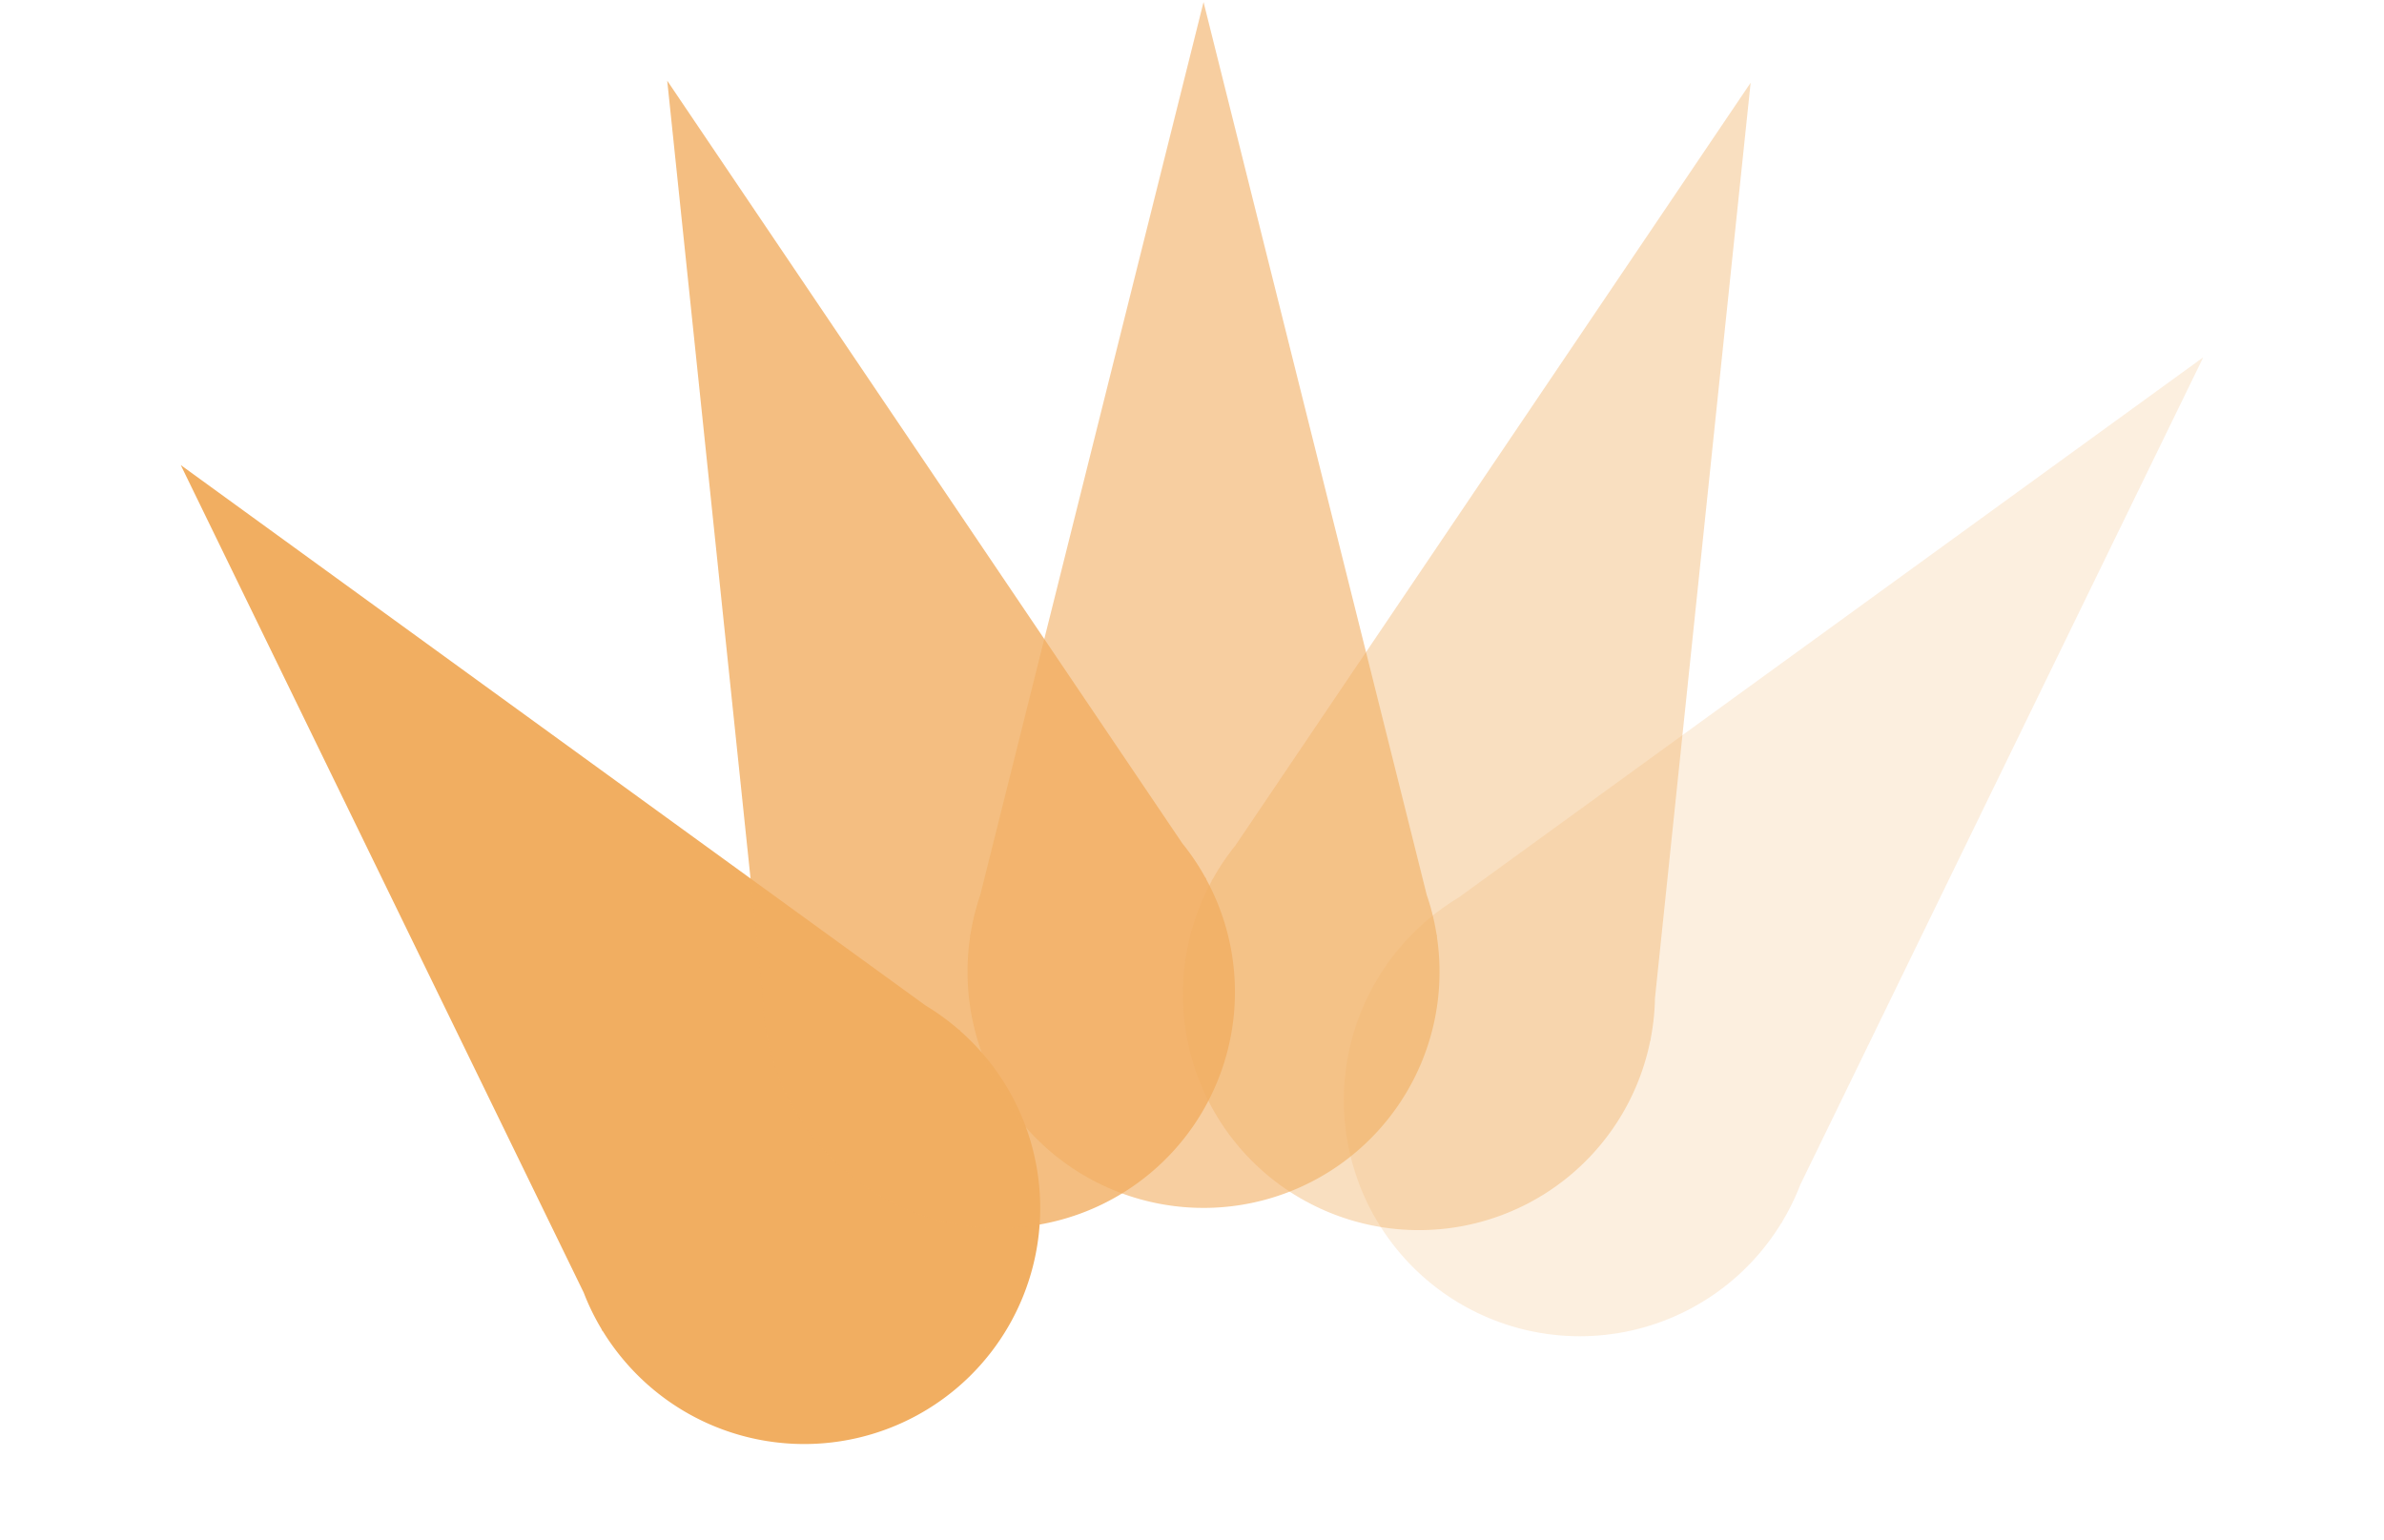 <svg xmlns="http://www.w3.org/2000/svg" viewBox="0 0 374.781 242.143">
  <defs>
    <style>
      .cls-1 {
        fill: #f1ae61;
      }

      .cls-2 {
        opacity: 0.8;
      }

      .cls-3 {
        opacity: 0.6;
      }

      .cls-4 {
        opacity: 0.4;
      }

      .cls-5 {
        opacity: 0.2;
      }
    </style>
  </defs>
  <g id="Group_16" data-name="Group 16" transform="translate(37.106 -649.677)">
    <g id="Logo" transform="translate(-873.475 643.661) rotate(-40)">
      <path id="Union_3" data-name="Union 3" class="cls-1" d="M.5,152.423a37.4,37.4,0,0,1,.407-5.513H.867l.105-.42a36.834,36.834,0,0,1,1.53-6.118L37.6,0,51.809,56.858l20.877,83.508a36.822,36.822,0,0,1,1.533,6.131l.1.413h-.039A37.1,37.1,0,1,1,.5,152.423Z" transform="translate(574 616.495)"/>
    </g>
    <g id="Logo-2" data-name="Logo" class="cls-2" transform="translate(-717.784 292.227) rotate(-20)">
      <path id="Union_3-2" data-name="Union 3" class="cls-1" d="M.5,152.423a37.4,37.4,0,0,1,.407-5.513H.867l.105-.42a36.834,36.834,0,0,1,1.53-6.118L37.6,0,51.809,56.858l20.877,83.508a36.822,36.822,0,0,1,1.533,6.131l.1.413h-.039A37.1,37.1,0,1,1,.5,152.423Z" transform="translate(574 616.495)"/>
    </g>
    <g id="Logo-3" data-name="Logo" class="cls-3" transform="translate(-459.5 33.505)">
      <path id="Union_3-3" data-name="Union 3" class="cls-1" d="M.5,152.423a37.4,37.4,0,0,1,.407-5.513H.867l.105-.42a36.834,36.834,0,0,1,1.53-6.118L37.6,0,51.809,56.858l20.877,83.508a36.822,36.822,0,0,1,1.533,6.131l.1.413h-.039A37.1,37.1,0,1,1,.5,152.423Z" transform="translate(574 616.495)"/>
    </g>
    <g id="Logo-4" data-name="Logo" class="cls-4" transform="translate(-125.757 -125.807) rotate(20)">
      <path id="Union_3-4" data-name="Union 3" class="cls-1" d="M.5,152.423a37.4,37.4,0,0,1,.407-5.513H.867l.105-.42a36.834,36.834,0,0,1,1.53-6.118L37.6,0,51.809,56.858l20.877,83.508a36.822,36.822,0,0,1,1.533,6.131l.1.413h-.039A37.1,37.1,0,1,1,.5,152.423Z" transform="translate(574 616.495)"/>
    </g>
    <g id="Logo-5" data-name="Logo" class="cls-5" transform="translate(237.025 -159.544) rotate(40)">
      <path id="Union_3-5" data-name="Union 3" class="cls-1" d="M.5,152.423a37.4,37.4,0,0,1,.407-5.513H.867l.105-.42a36.834,36.834,0,0,1,1.53-6.118L37.6,0,51.809,56.858l20.877,83.508a36.822,36.822,0,0,1,1.533,6.131l.1.413h-.039A37.1,37.1,0,1,1,.5,152.423Z" transform="translate(574 616.495)"/>
    </g>
  </g>
</svg>
